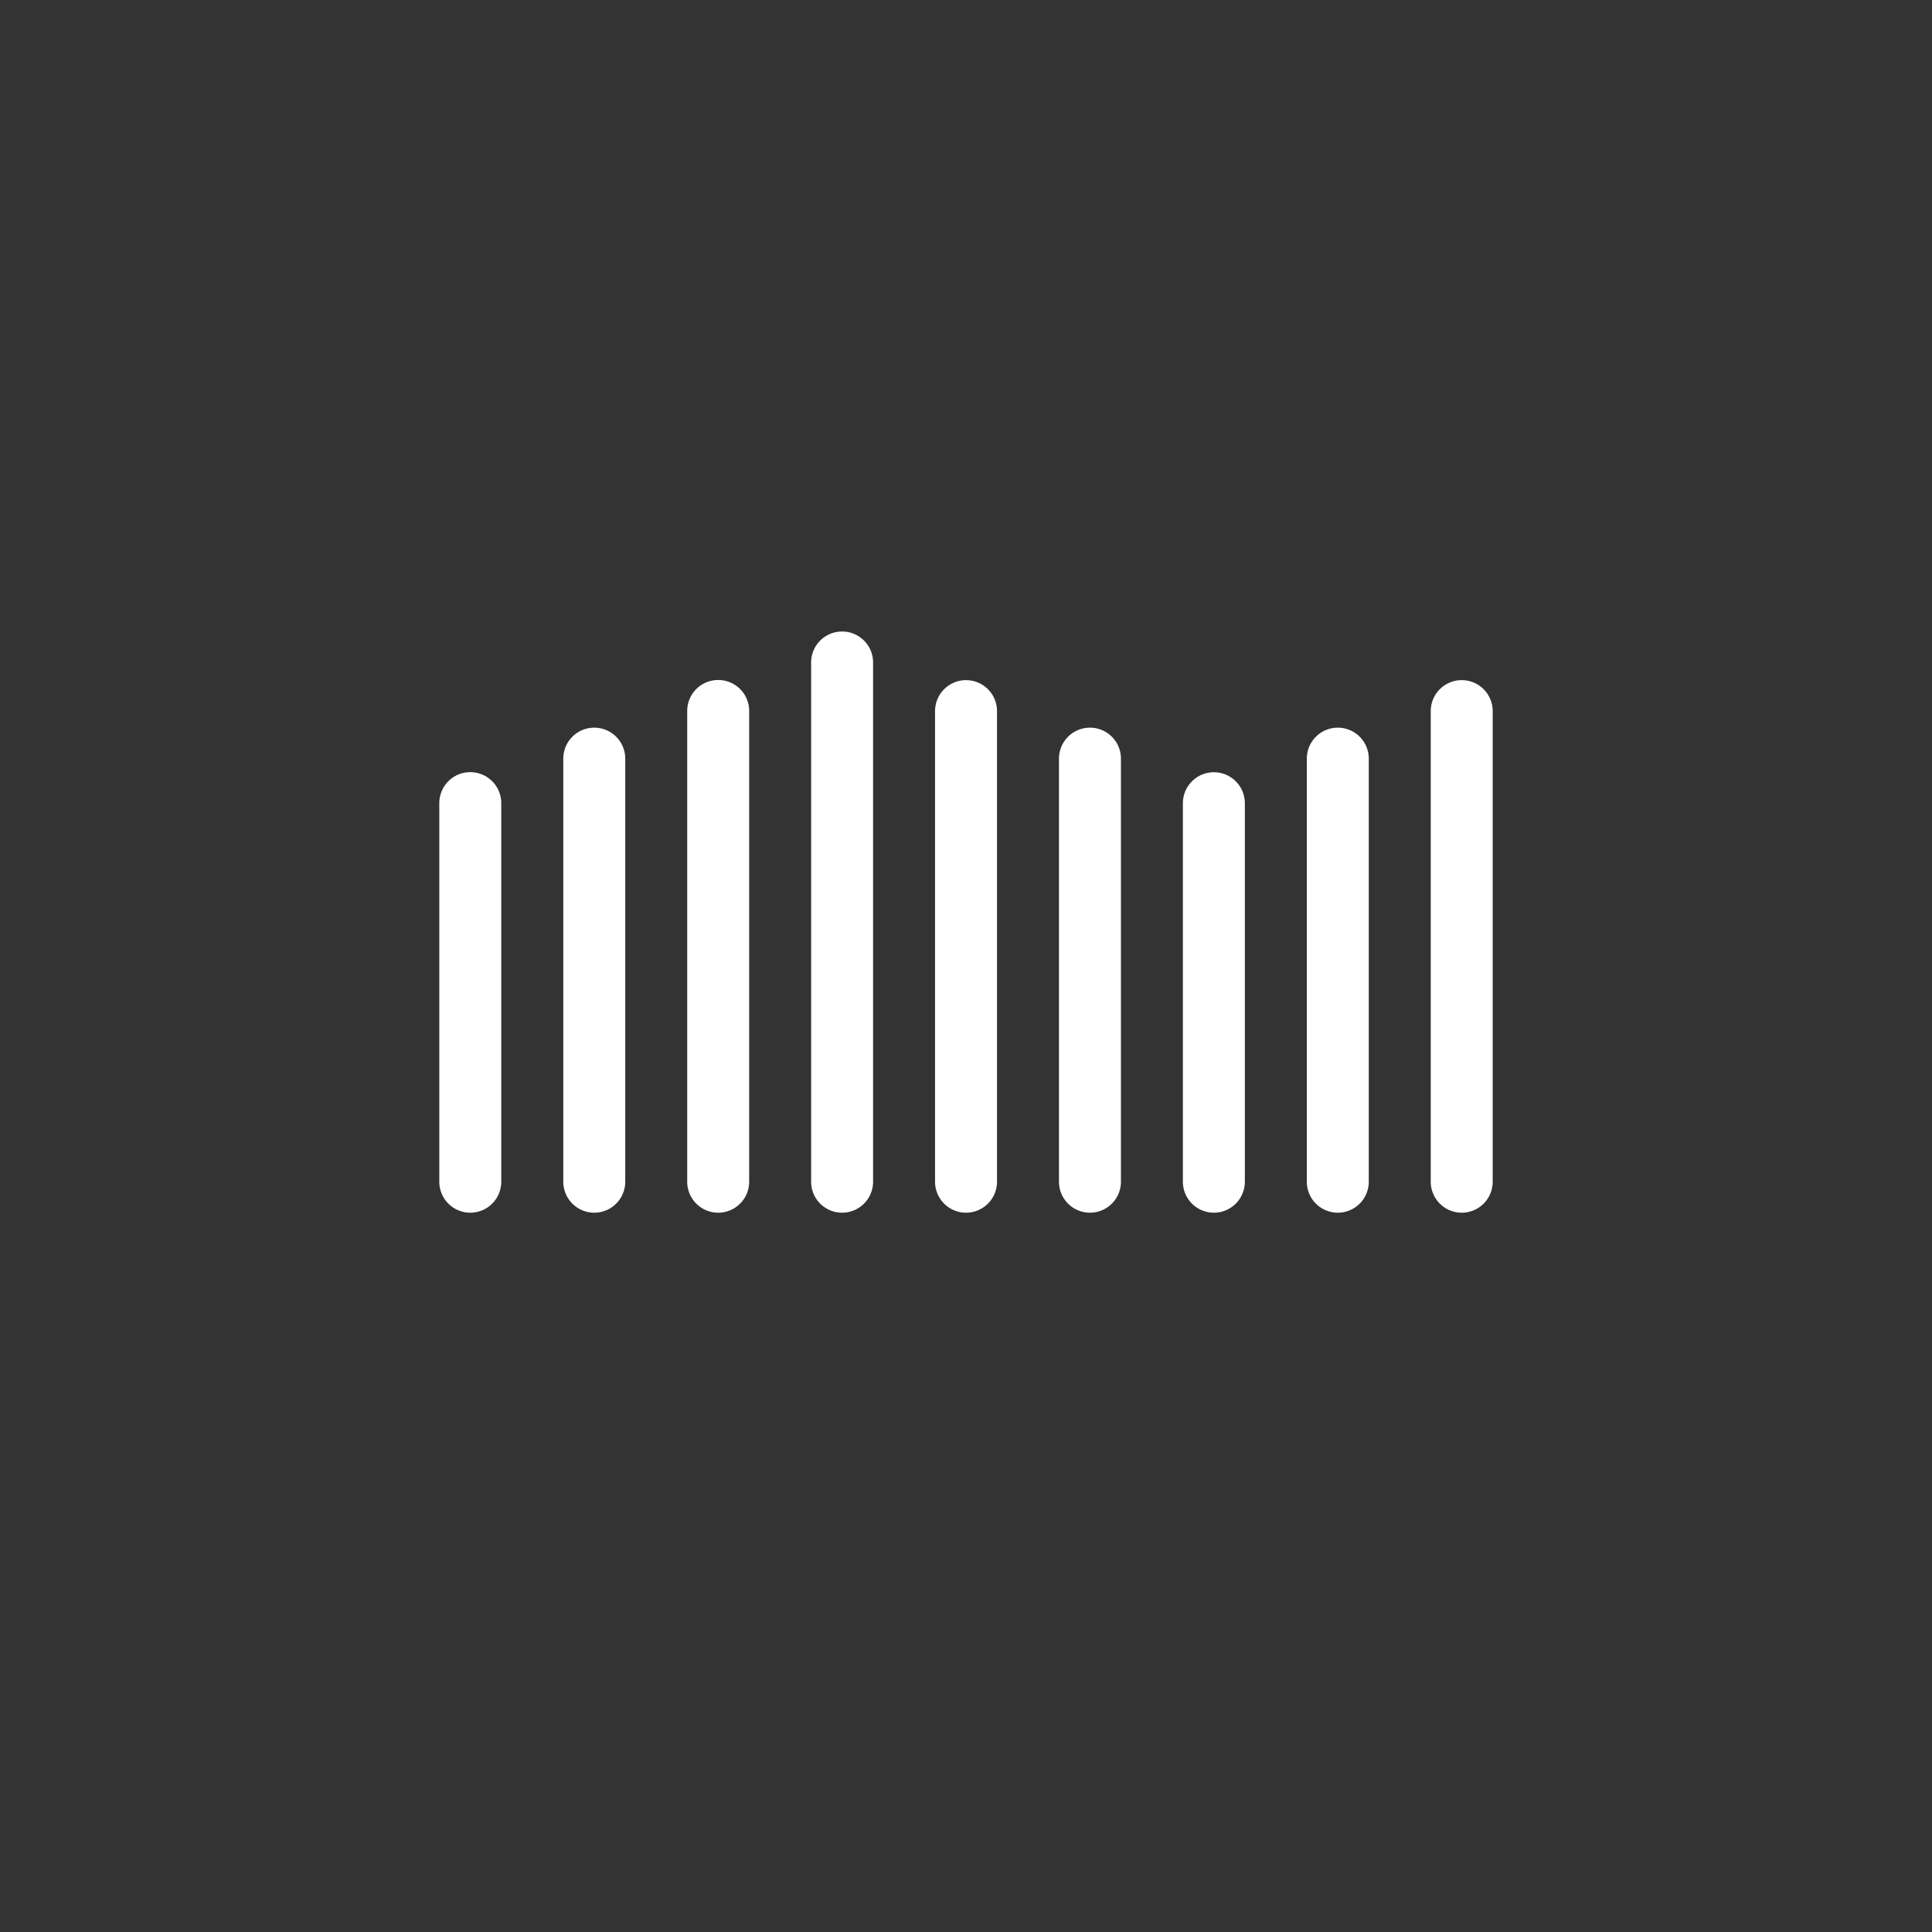 <svg xmlns="http://www.w3.org/2000/svg" viewBox="0 0 62.362 62.362"><rect x="0" y="0" width="62.362" height="62.362" fill="#333333" stroke="none"/><path d="M31.315 62.362C13.483 62.362 0 47.59 0 31.315 0 12.633 15.557 0 31.08 0c18.602 0 31.282 15.34 31.282 30.947 0 19.05-15.657 31.415-31.047 31.415" style="fill:none"/><path d="M19.182 39.144a1 1 0 0 1-1-1V24.488a1 1 0 0 1 2 0v13.656a1 1 0 0 1-1 1m4 0a1 1 0 0 1-1-1V22.949a1 1 0 0 1 2 0v15.195a1 1 0 0 1-1 1m4 0a1 1 0 0 1-1-1v-16.76a1 1 0 0 1 2 0v16.76a1 1 0 0 1-1 1m4 0a1 1 0 0 1-1-1v-15.19a1 1 0 0 1 2 0v15.19a1 1 0 0 1-1 1m4 0a1 1 0 0 1-1-1V24.488a1 1 0 1 1 2 0v13.656a1 1 0 0 1-1 1m4 0a1 1 0 0 1-1-1V25.927a1 1 0 1 1 2 0v12.217a1 1 0 0 1-1 1m4 0a1 1 0 0 1-1-1V24.488a1 1 0 1 1 2 0v13.656a1 1 0 0 1-1 1m4 0a1 1 0 0 1-1-1v-15.19a1 1 0 1 1 2 0v15.19a1 1 0 0 1-1 1m-32.002 0a1 1 0 0 1-1-1v-12.22a1 1 0 0 1 2 0v12.22a1 1 0 0 1-1 1" style="fill:#fff"/></svg>